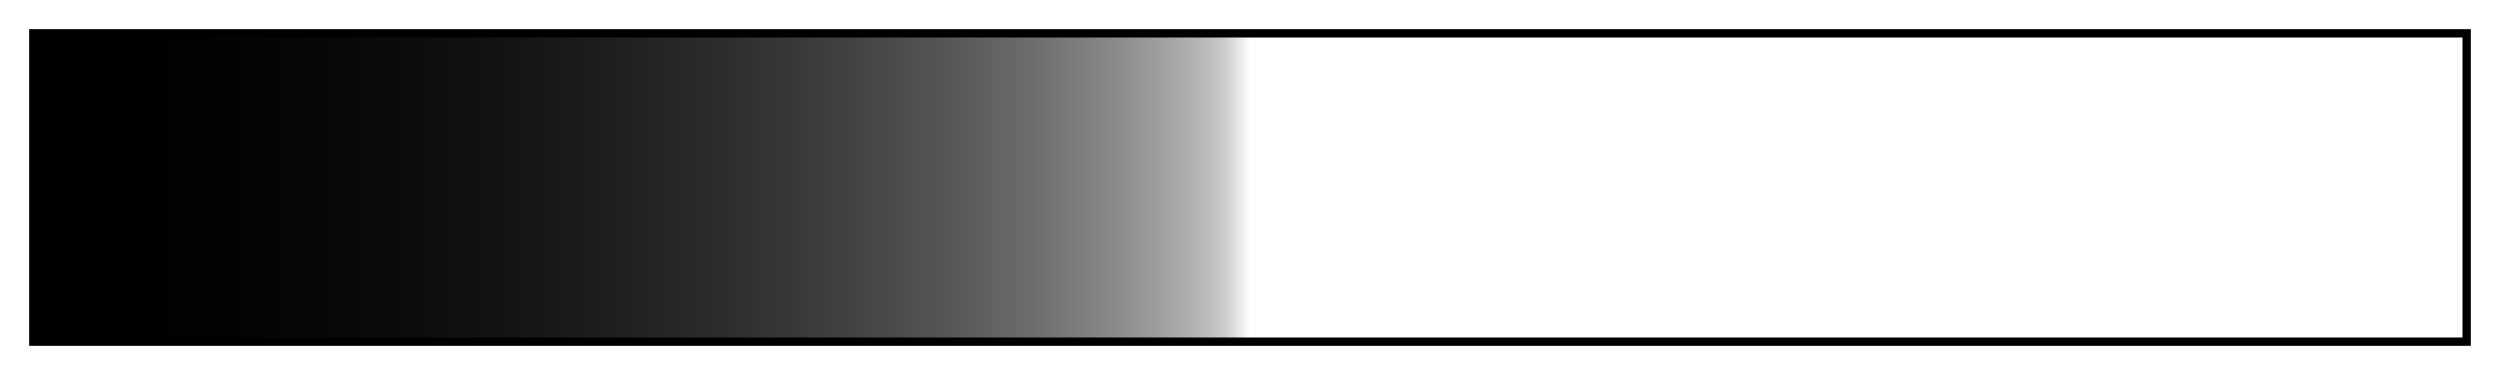 <?xml version="1.0" encoding="UTF-8"?>
<svg xmlns="http://www.w3.org/2000/svg" version="1.1" width="300px" height="45px" viewBox="0 0 300 45">
  <g>
    <defs>
      <linearGradient id="Light FGW-BGW" gradientUnits="objectBoundingBox" spreadMethod="pad" x1="0%" x2="100%" y1="0%" y2="0%">
        <stop offset="0.00%" stop-color="rgb(0,0,0)" stop-opacity="1"/>
        <stop offset="0.98%" stop-color="rgb(0,0,0)" stop-opacity="1"/>
        <stop offset="1.96%" stop-color="rgb(0,0,0)" stop-opacity="1"/>
        <stop offset="2.94%" stop-color="rgb(0,0,0)" stop-opacity="1"/>
        <stop offset="3.92%" stop-color="rgb(1,1,1)" stop-opacity="1"/>
        <stop offset="4.90%" stop-color="rgb(1,1,1)" stop-opacity="1"/>
        <stop offset="5.88%" stop-color="rgb(2,2,2)" stop-opacity="1"/>
        <stop offset="6.86%" stop-color="rgb(2,2,2)" stop-opacity="1"/>
        <stop offset="7.84%" stop-color="rgb(3,3,3)" stop-opacity="1"/>
        <stop offset="8.82%" stop-color="rgb(4,4,4)" stop-opacity="1"/>
        <stop offset="9.80%" stop-color="rgb(5,5,5)" stop-opacity="1"/>
        <stop offset="10.78%" stop-color="rgb(6,6,6)" stop-opacity="1"/>
        <stop offset="11.76%" stop-color="rgb(7,7,7)" stop-opacity="1"/>
        <stop offset="12.75%" stop-color="rgb(8,8,8)" stop-opacity="1"/>
        <stop offset="13.73%" stop-color="rgb(10,10,10)" stop-opacity="1"/>
        <stop offset="14.71%" stop-color="rgb(11,11,11)" stop-opacity="1"/>
        <stop offset="15.69%" stop-color="rgb(13,13,13)" stop-opacity="1"/>
        <stop offset="16.67%" stop-color="rgb(15,15,15)" stop-opacity="1"/>
        <stop offset="17.65%" stop-color="rgb(16,16,16)" stop-opacity="1"/>
        <stop offset="18.63%" stop-color="rgb(18,18,18)" stop-opacity="1"/>
        <stop offset="19.61%" stop-color="rgb(20,20,20)" stop-opacity="1"/>
        <stop offset="20.59%" stop-color="rgb(23,23,23)" stop-opacity="1"/>
        <stop offset="21.57%" stop-color="rgb(25,25,25)" stop-opacity="1"/>
        <stop offset="22.55%" stop-color="rgb(27,27,27)" stop-opacity="1"/>
        <stop offset="23.53%" stop-color="rgb(30,30,30)" stop-opacity="1"/>
        <stop offset="24.51%" stop-color="rgb(33,33,33)" stop-opacity="1"/>
        <stop offset="25.49%" stop-color="rgb(36,36,36)" stop-opacity="1"/>
        <stop offset="26.47%" stop-color="rgb(39,39,39)" stop-opacity="1"/>
        <stop offset="27.45%" stop-color="rgb(42,42,42)" stop-opacity="1"/>
        <stop offset="28.43%" stop-color="rgb(45,45,45)" stop-opacity="1"/>
        <stop offset="29.41%" stop-color="rgb(49,49,49)" stop-opacity="1"/>
        <stop offset="30.39%" stop-color="rgb(53,53,53)" stop-opacity="1"/>
        <stop offset="31.37%" stop-color="rgb(56,56,56)" stop-opacity="1"/>
        <stop offset="32.35%" stop-color="rgb(61,61,61)" stop-opacity="1"/>
        <stop offset="33.33%" stop-color="rgb(65,65,65)" stop-opacity="1"/>
        <stop offset="34.31%" stop-color="rgb(70,70,70)" stop-opacity="1"/>
        <stop offset="35.29%" stop-color="rgb(74,74,74)" stop-opacity="1"/>
        <stop offset="36.27%" stop-color="rgb(80,80,80)" stop-opacity="1"/>
        <stop offset="37.25%" stop-color="rgb(85,85,85)" stop-opacity="1"/>
        <stop offset="38.24%" stop-color="rgb(91,91,91)" stop-opacity="1"/>
        <stop offset="39.22%" stop-color="rgb(97,97,97)" stop-opacity="1"/>
        <stop offset="40.20%" stop-color="rgb(103,103,103)" stop-opacity="1"/>
        <stop offset="41.18%" stop-color="rgb(110,110,110)" stop-opacity="1"/>
        <stop offset="42.16%" stop-color="rgb(118,118,118)" stop-opacity="1"/>
        <stop offset="43.14%" stop-color="rgb(126,126,126)" stop-opacity="1"/>
        <stop offset="44.12%" stop-color="rgb(135,135,135)" stop-opacity="1"/>
        <stop offset="45.10%" stop-color="rgb(145,145,145)" stop-opacity="1"/>
        <stop offset="46.08%" stop-color="rgb(156,156,156)" stop-opacity="1"/>
        <stop offset="47.06%" stop-color="rgb(169,169,169)" stop-opacity="1"/>
        <stop offset="48.04%" stop-color="rgb(184,184,184)" stop-opacity="1"/>
        <stop offset="49.02%" stop-color="rgb(205,205,205)" stop-opacity="1"/>
        <stop offset="50.00%" stop-color="rgb(255,255,255)" stop-opacity="1"/>
        <stop offset="50.98%" stop-color="rgb(255,255,255)" stop-opacity="1"/>
        <stop offset="51.96%" stop-color="rgb(255,255,255)" stop-opacity="1"/>
        <stop offset="52.94%" stop-color="rgb(255,255,255)" stop-opacity="1"/>
        <stop offset="53.92%" stop-color="rgb(255,255,255)" stop-opacity="1"/>
        <stop offset="54.90%" stop-color="rgb(255,255,255)" stop-opacity="1"/>
        <stop offset="55.88%" stop-color="rgb(255,255,255)" stop-opacity="1"/>
        <stop offset="56.86%" stop-color="rgb(255,255,255)" stop-opacity="1"/>
        <stop offset="57.84%" stop-color="rgb(255,255,255)" stop-opacity="1"/>
        <stop offset="58.82%" stop-color="rgb(255,255,255)" stop-opacity="1"/>
        <stop offset="59.80%" stop-color="rgb(255,255,255)" stop-opacity="1"/>
        <stop offset="60.78%" stop-color="rgb(255,255,255)" stop-opacity="1"/>
        <stop offset="61.76%" stop-color="rgb(255,255,255)" stop-opacity="1"/>
        <stop offset="62.75%" stop-color="rgb(255,255,255)" stop-opacity="1"/>
        <stop offset="63.73%" stop-color="rgb(255,255,255)" stop-opacity="1"/>
        <stop offset="64.71%" stop-color="rgb(255,255,255)" stop-opacity="1"/>
        <stop offset="65.69%" stop-color="rgb(255,255,255)" stop-opacity="1"/>
        <stop offset="66.67%" stop-color="rgb(255,255,255)" stop-opacity="1"/>
        <stop offset="67.65%" stop-color="rgb(255,255,255)" stop-opacity="1"/>
        <stop offset="68.63%" stop-color="rgb(255,255,255)" stop-opacity="1"/>
        <stop offset="69.61%" stop-color="rgb(255,255,255)" stop-opacity="1"/>
        <stop offset="70.59%" stop-color="rgb(255,255,255)" stop-opacity="1"/>
        <stop offset="71.57%" stop-color="rgb(255,255,255)" stop-opacity="1"/>
        <stop offset="72.55%" stop-color="rgb(255,255,255)" stop-opacity="1"/>
        <stop offset="73.53%" stop-color="rgb(255,255,255)" stop-opacity="1"/>
        <stop offset="74.51%" stop-color="rgb(255,255,255)" stop-opacity="1"/>
        <stop offset="75.49%" stop-color="rgb(255,255,255)" stop-opacity="1"/>
        <stop offset="76.47%" stop-color="rgb(255,255,255)" stop-opacity="1"/>
        <stop offset="77.45%" stop-color="rgb(255,255,255)" stop-opacity="1"/>
        <stop offset="78.43%" stop-color="rgb(255,255,255)" stop-opacity="1"/>
        <stop offset="79.41%" stop-color="rgb(255,255,255)" stop-opacity="1"/>
        <stop offset="80.39%" stop-color="rgb(255,255,255)" stop-opacity="1"/>
        <stop offset="81.37%" stop-color="rgb(255,255,255)" stop-opacity="1"/>
        <stop offset="82.35%" stop-color="rgb(255,255,255)" stop-opacity="1"/>
        <stop offset="83.33%" stop-color="rgb(255,255,255)" stop-opacity="1"/>
        <stop offset="84.31%" stop-color="rgb(255,255,255)" stop-opacity="1"/>
        <stop offset="85.29%" stop-color="rgb(255,255,255)" stop-opacity="1"/>
        <stop offset="86.27%" stop-color="rgb(255,255,255)" stop-opacity="1"/>
        <stop offset="87.25%" stop-color="rgb(255,255,255)" stop-opacity="1"/>
        <stop offset="88.24%" stop-color="rgb(255,255,255)" stop-opacity="1"/>
        <stop offset="89.22%" stop-color="rgb(255,255,255)" stop-opacity="1"/>
        <stop offset="90.20%" stop-color="rgb(255,255,255)" stop-opacity="1"/>
        <stop offset="91.18%" stop-color="rgb(255,255,255)" stop-opacity="1"/>
        <stop offset="92.16%" stop-color="rgb(255,255,255)" stop-opacity="1"/>
        <stop offset="93.14%" stop-color="rgb(255,255,255)" stop-opacity="1"/>
        <stop offset="94.12%" stop-color="rgb(255,255,255)" stop-opacity="1"/>
        <stop offset="95.10%" stop-color="rgb(255,255,255)" stop-opacity="1"/>
        <stop offset="96.08%" stop-color="rgb(255,255,255)" stop-opacity="1"/>
        <stop offset="97.06%" stop-color="rgb(255,255,255)" stop-opacity="1"/>
        <stop offset="98.04%" stop-color="rgb(255,255,255)" stop-opacity="1"/>
        <stop offset="99.02%" stop-color="rgb(255,255,255)" stop-opacity="1"/>
        <stop offset="100.00%" stop-color="rgb(255,255,255)" stop-opacity="1"/>
      </linearGradient>
    </defs>
    <rect fill="url(#Light FGW-BGW)" x="4" y="4" width="292" height="37" stroke="black" stroke-width="1"/>
  </g>
</svg>
